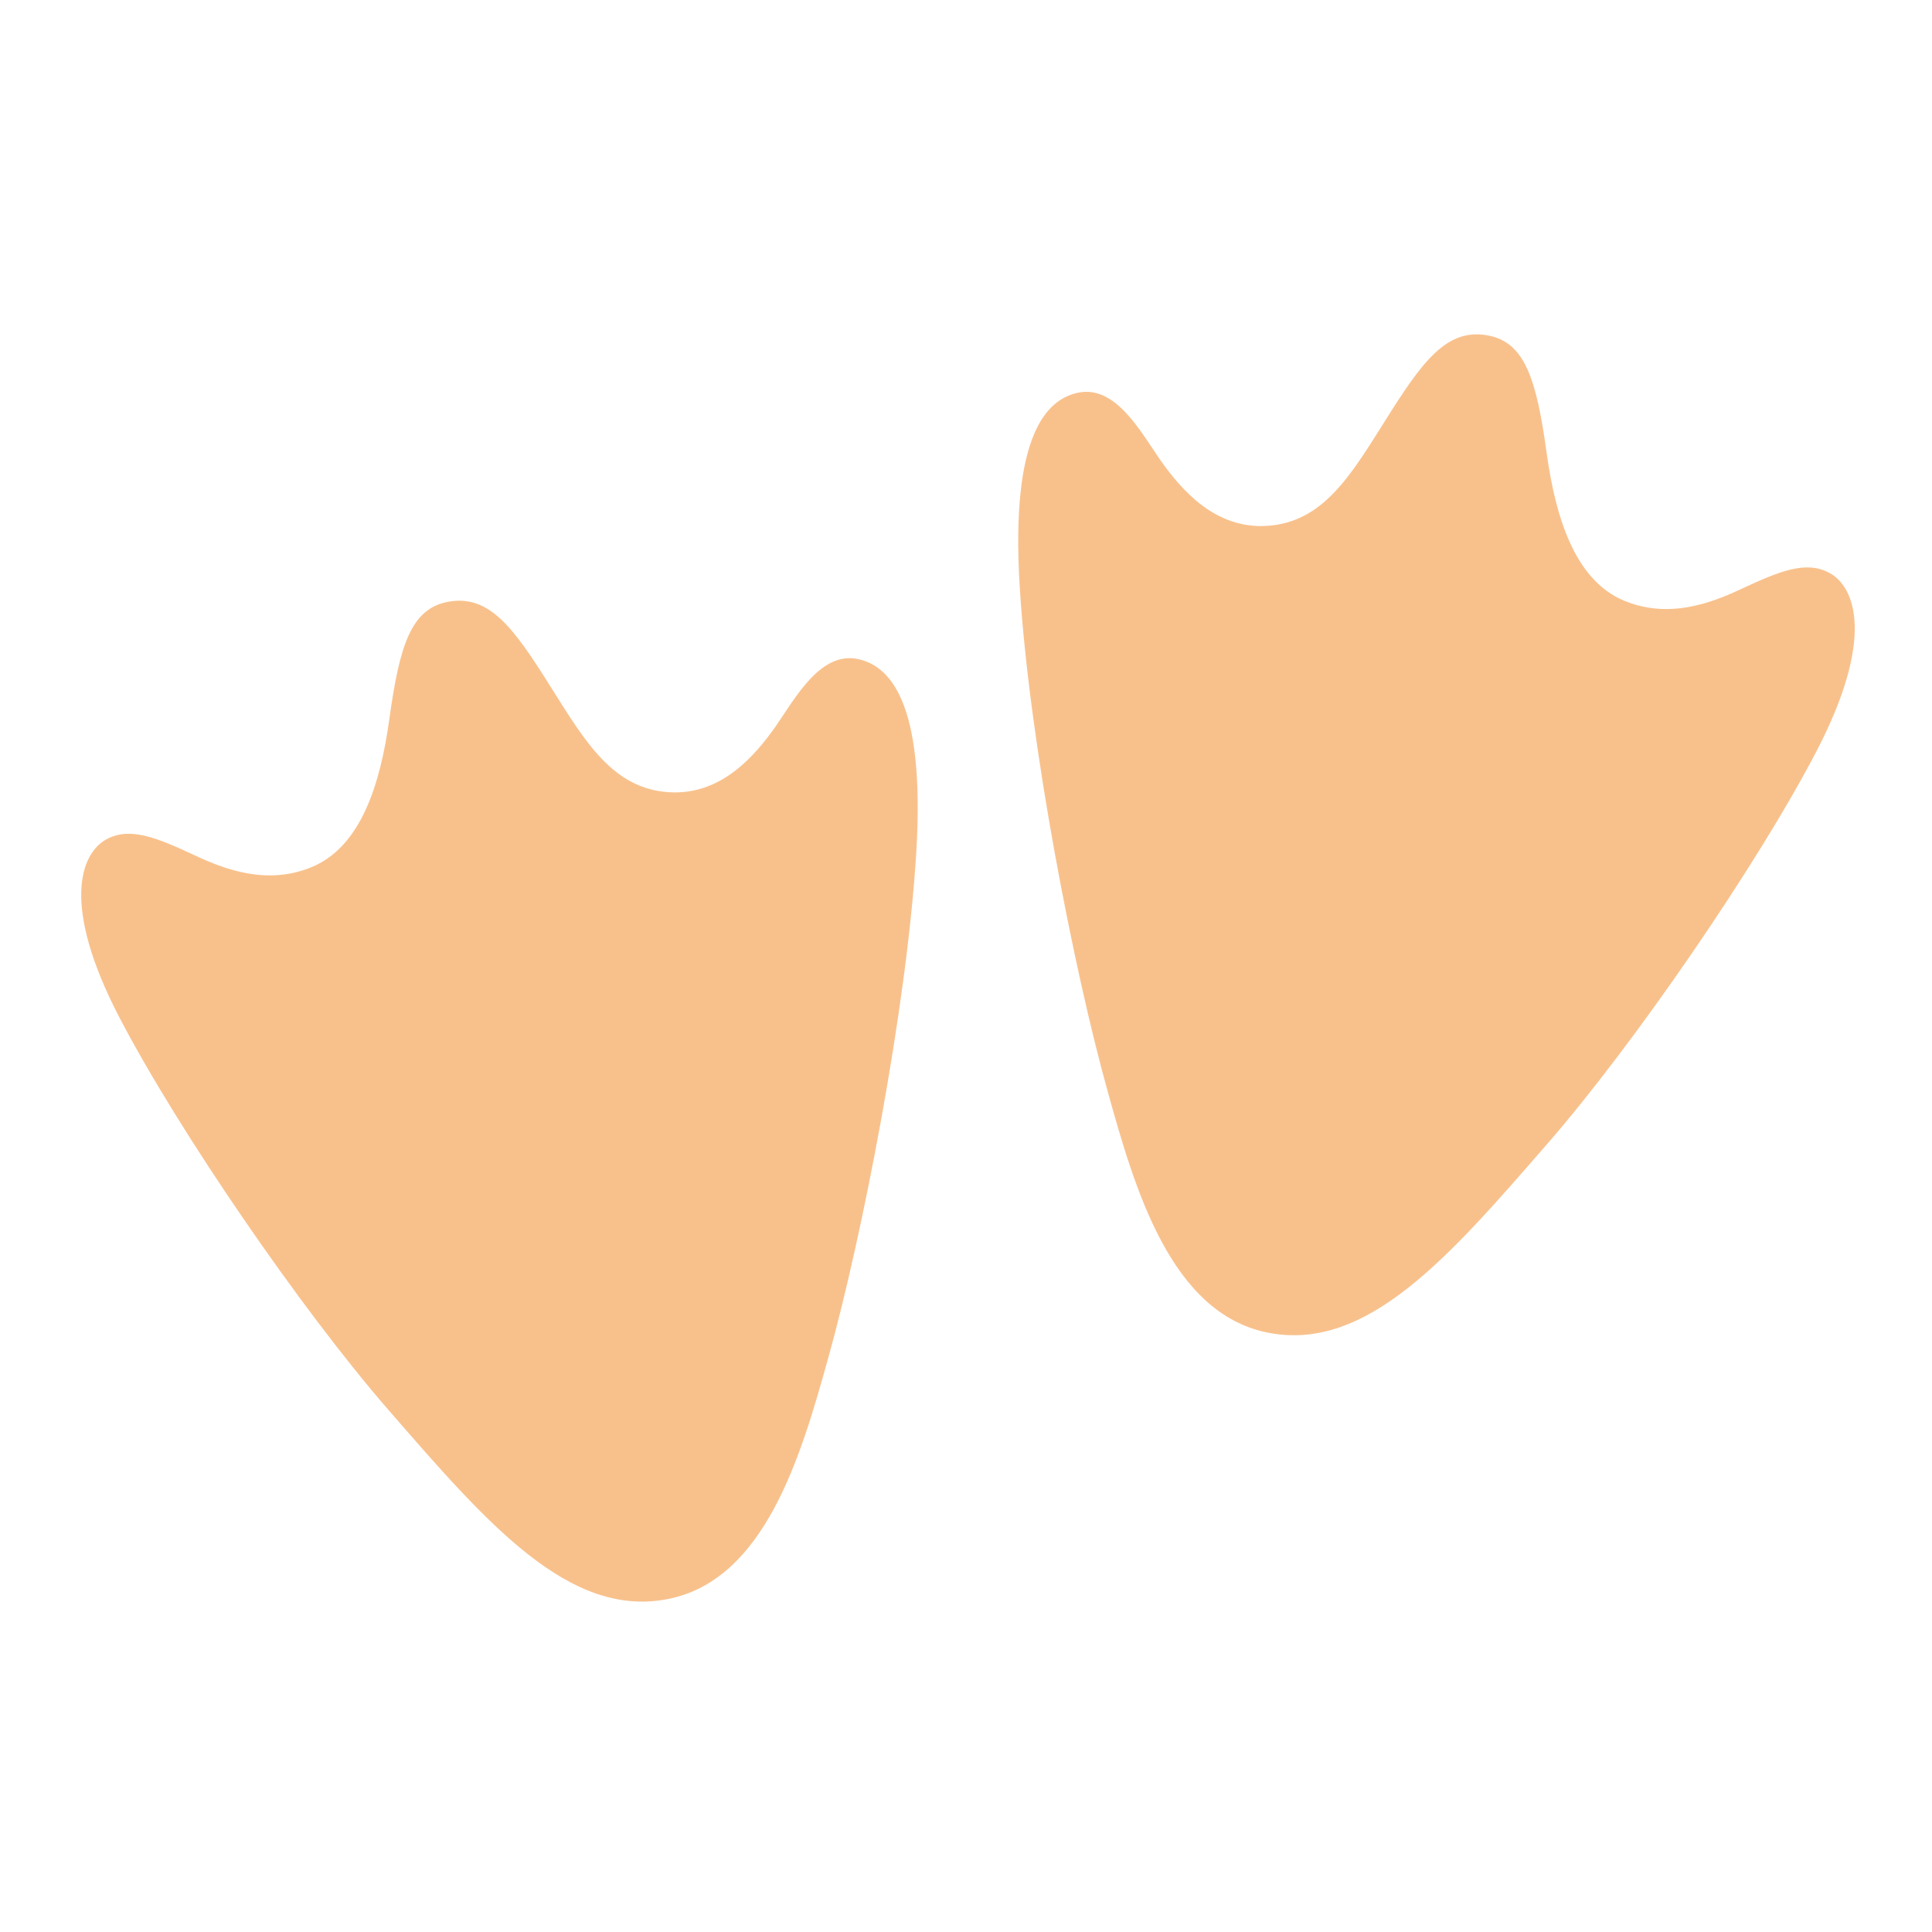 <?xml version="1.0" encoding="UTF-8" standalone="no"?>
<svg
   viewBox="0 0 192 192"
   version="1.1"
   id="svg16"
   sodipodi:docname="goosechase.svg"
   xml:space="preserve"
   inkscape:export-filename="goosechase.png"
   inkscape:export-xdpi="96"
   inkscape:export-ydpi="96"
   inkscape:version="1.2.1 (9c6d41e410, 2022-07-14)"
   xmlns:inkscape="http://www.inkscape.org/namespaces/inkscape"
   xmlns:sodipodi="http://sodipodi.sourceforge.net/DTD/sodipodi-0.dtd"
   xmlns="http://www.w3.org/2000/svg"
   xmlns:svg="http://www.w3.org/2000/svg"><sodipodi:namedview
     id="namedview18"
     pagecolor="#ffffff"
     bordercolor="#000000"
     borderopacity="0.25"
     inkscape:showpageshadow="2"
     inkscape:pageopacity="0.0"
     inkscape:pagecheckerboard="0"
     inkscape:deskcolor="#d1d1d1"
     showgrid="false"
     inkscape:zoom="4.2083333"
     inkscape:cx="107.0495"
     inkscape:cy="95.049505"
     inkscape:window-width="1920"
     inkscape:window-height="1032"
     inkscape:window-x="0"
     inkscape:window-y="0"
     inkscape:window-maximized="1"
     inkscape:current-layer="g257" /><defs
     id="defs4"><style
       id="style2">.a{fill:none;stroke:#b1b5bd;stroke-linecap:round;stroke-linejoin:round;isolation:isolate;opacity:0.63;}</style></defs><g
     id="g329"
     inkscape:label="template"
     style="display:none"><rect
       class="a"
       x="20"
       y="20"
       width="152"
       height="152"
       rx="10"
       id="rect6" /><circle
       class="a"
       cx="96"
       cy="96"
       r="88"
       id="circle8" /><circle
       class="a"
       cx="96"
       cy="96"
       r="36.5"
       id="circle10" /><rect
       class="a"
       x="32"
       y="8"
       width="128"
       height="176"
       rx="10"
       id="rect12" /><rect
       class="a"
       x="8"
       y="32"
       width="176"
       height="128"
       rx="10"
       id="rect14" /></g><style
     type="text/css"
     id="style247">
	.st0{fill:#FF794F;}
	.st1{fill:#FFFFFF;}
</style><g
     id="g257"
     transform="matrix(0.269,0,0,0.269,-41.531,-41.541)"
     style="stroke-width:3.723"
     inkscape:label="icon">
	
	
<path
   class="st1"
   d="m 622.5,348.7 c 20.6,-1.3 30.8,-18.5 43.4,-38.5 13.9,-22.2 22.8,-34.5 37.9,-31.9 13.9,2.4 18.2,16 22,43.6 3.3,23.7 10.4,46.8 28.5,54.4 16.3,6.8 31.7,1.2 43.4,-4.3 14.2,-6.6 23.9,-10.6 32.6,-5.9 9.5,5.2 16.9,24.2 -4.9,66 -21.8,41.8 -67.1,107.8 -99.2,144.7 -36.4,41.9 -66.7,77.1 -103.2,70 -36.1,-7 -49.4,-53.2 -59.4,-89.2 -12.5,-44.8 -29,-129 -32.5,-186.7 -3.4,-56.1 10.1,-69 21.6,-71.4 13.8,-2.9 23.1,14.4 30.3,24.8 8.1,11.5 20.5,25.6 39.5,24.4 z"
   id="path253"
   style="fill:#f8c18c;stroke-width:3.723"
   inkscape:label="right_foot" /><path
   class="st1"
   d="m 401.5,447.1 c -20.6,-1.3 -30.8,-18.5 -43.4,-38.5 -13.9,-22.2 -22.8,-34.5 -37.9,-31.9 -13.9,2.4 -18.2,16 -22,43.6 -3.3,23.7 -10.4,46.8 -28.5,54.4 -16.3,6.8 -31.7,1.2 -43.4,-4.3 -14.2,-6.6 -23.9,-10.6 -32.6,-5.9 -9.5,5.2 -16.9,24.2 4.9,66 21.8,41.8 67.1,107.8 99.2,144.7 36.4,41.9 66.7,77.1 103.2,70 36.1,-7 49.4,-53.2 59.4,-89.2 12.5,-44.8 29,-129 32.5,-186.7 3.4,-56.1 -10.1,-69 -21.6,-71.4 -13.8,-2.9 -23.1,14.4 -30.3,24.8 -8.1,11.5 -20.5,25.6 -39.5,24.4 z"
   id="path251"
   style="fill:#f8c18c;stroke-width:3.723"
   inkscape:label="left_foot" /></g></svg>
